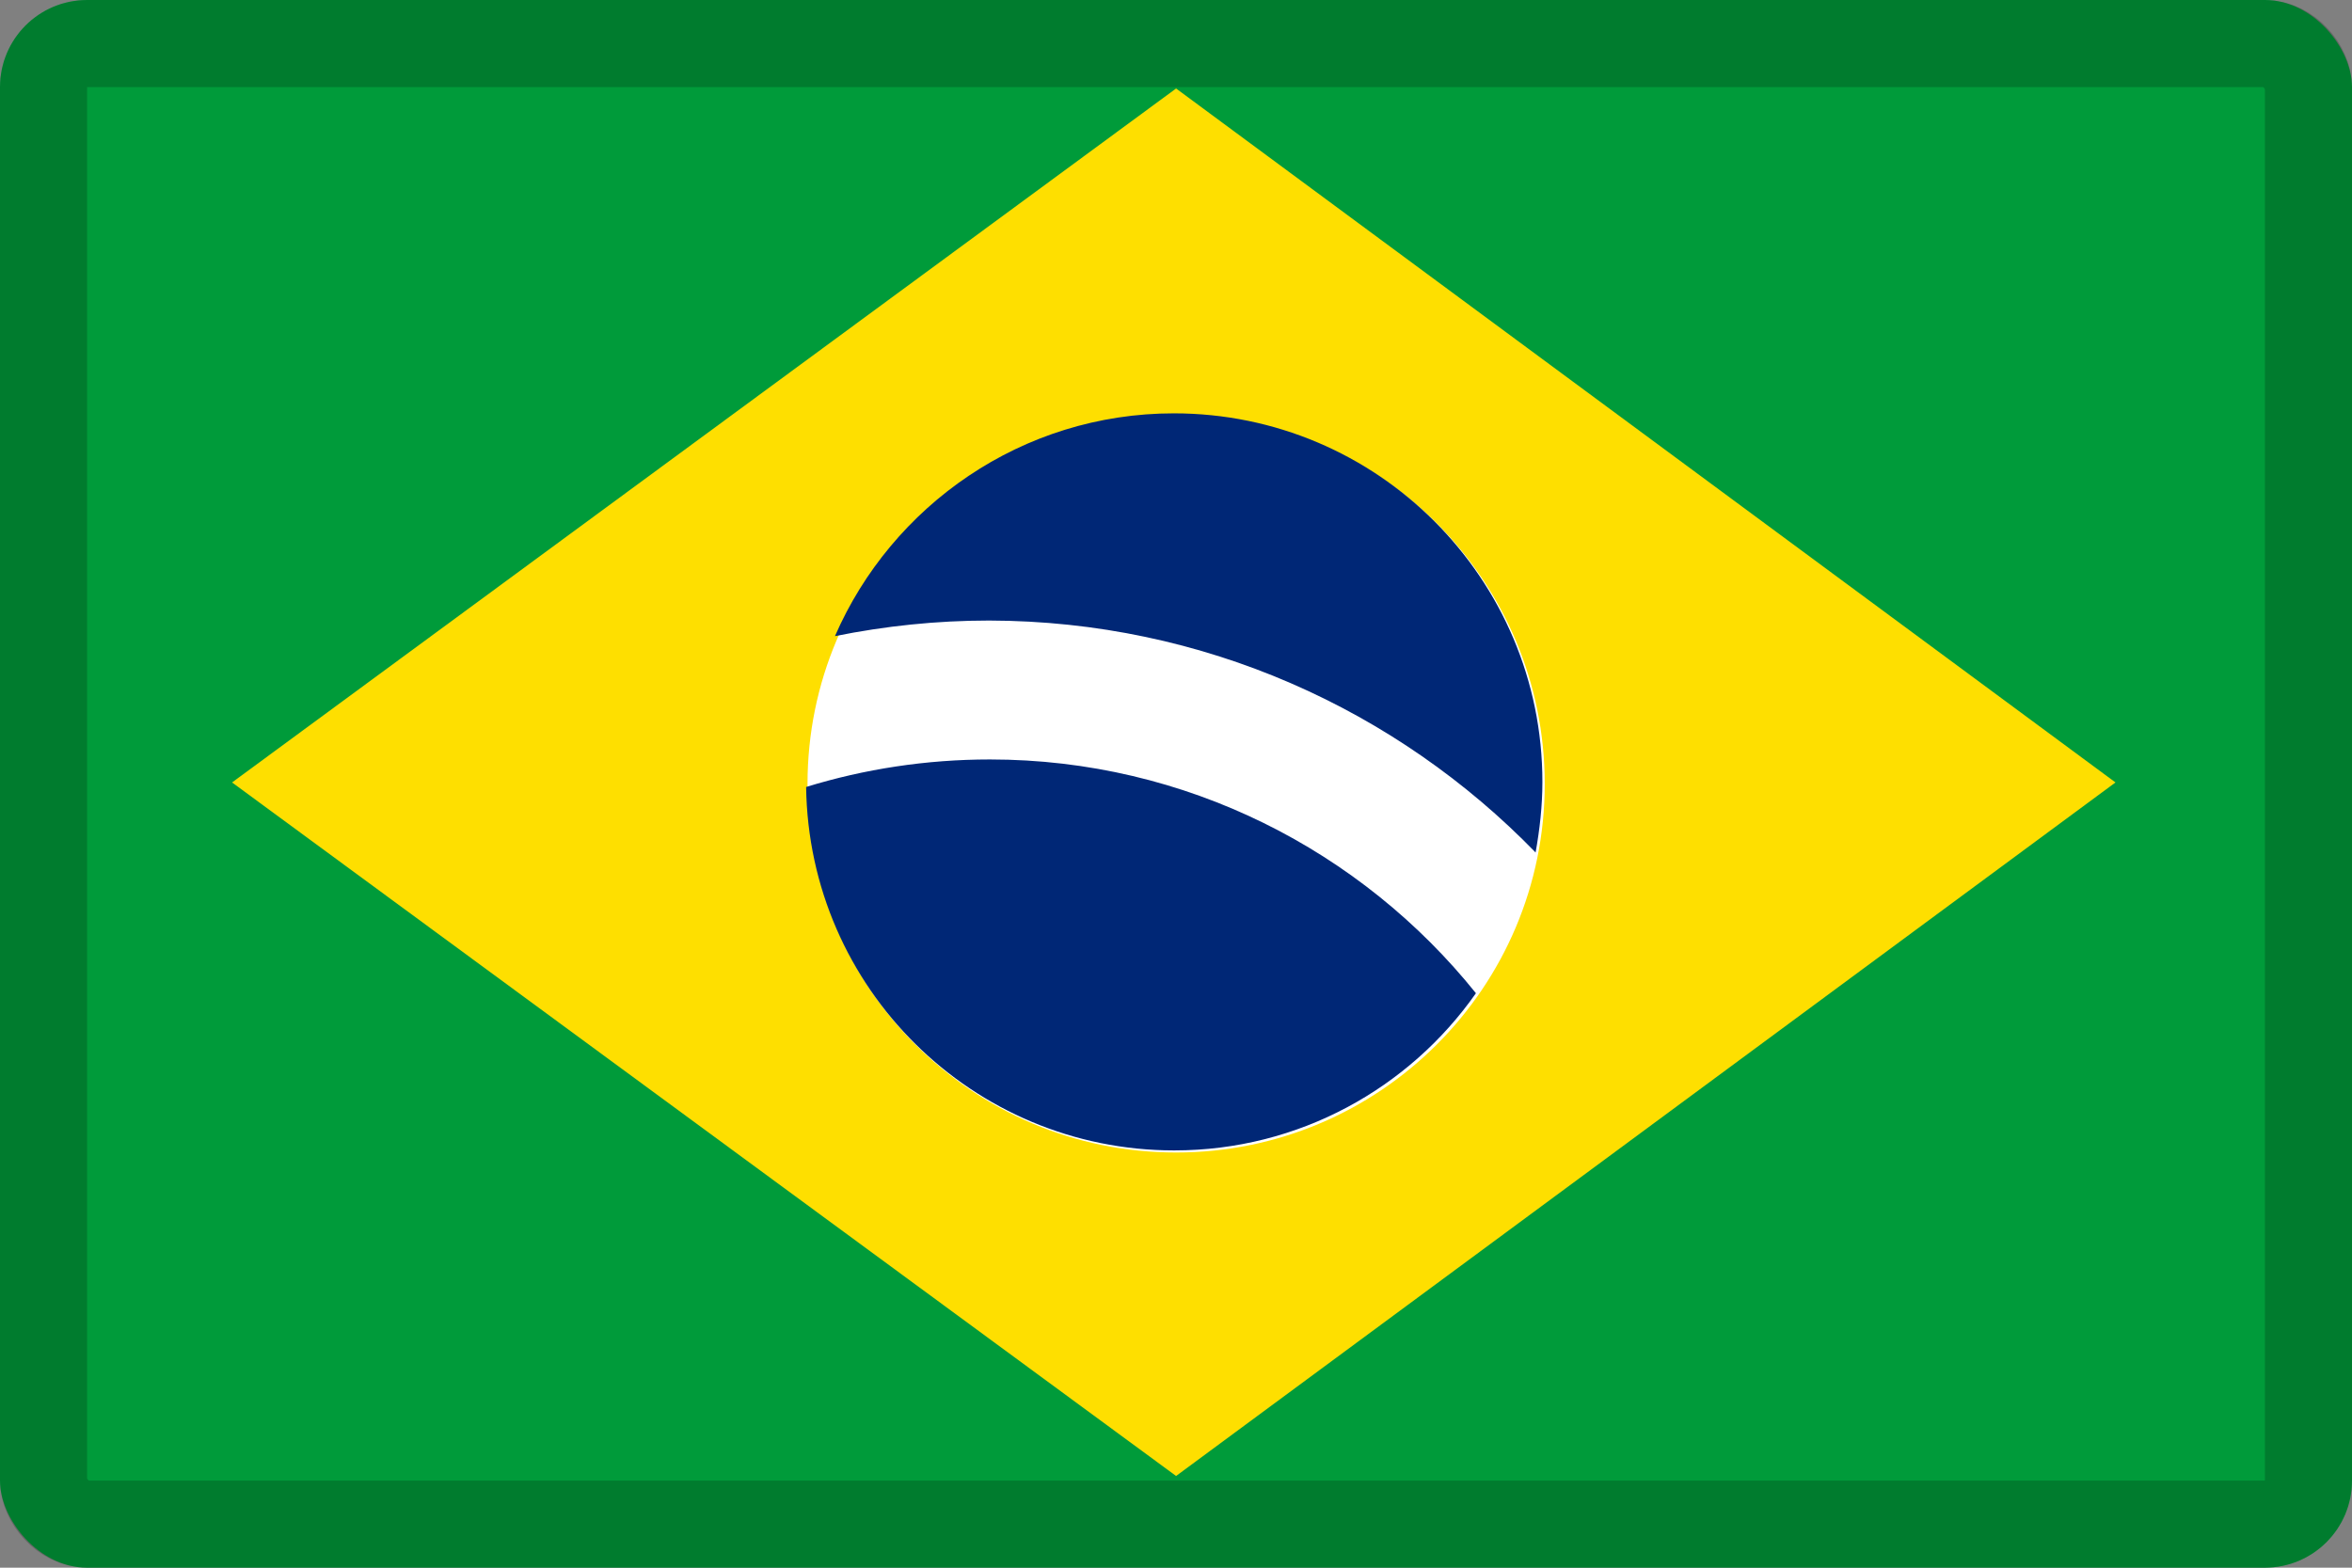 <svg width="27" height="18" viewBox="0 0 27 18" fill="none" xmlns="http://www.w3.org/2000/svg">
<rect x="0" y="0" width="27" height="18" fill="#808080" stroke="none"/>
<g clip-path="url(#clip0_109_43827)">
<path d="M0 0H27V18H0V0Z" fill="#009B3A"/>
<path d="M13.501 1.016L24.285 8.984L13.501 16.947L2.664 8.984L13.501 1.016Z" fill="#FEDF00"/>
<path d="M13.501 13.233C15.838 13.233 17.733 11.338 17.733 9.001C17.733 6.664 15.838 4.77 13.501 4.77C11.164 4.77 9.27 6.664 9.27 9.001C9.27 11.338 11.164 13.233 13.501 13.233Z" fill="white"/>
<path d="M11.364 8.72C10.633 8.72 9.922 8.83 9.254 9.036C9.285 11.346 11.164 13.209 13.48 13.209C14.912 13.209 16.18 12.493 16.943 11.404C15.633 9.772 13.617 8.72 11.364 8.72ZM17.628 9.788C17.675 9.525 17.706 9.257 17.706 8.978C17.706 6.641 15.812 4.746 13.475 4.746C11.733 4.746 10.238 5.804 9.585 7.304C10.159 7.188 10.749 7.125 11.354 7.125C13.817 7.13 16.038 8.151 17.628 9.788Z" fill="#002776"/>
</g>
<rect x="0.5" y="0.5" width="26" height="17" rx="0.5" stroke="black" stroke-opacity="0.2"/>
<defs>
<clipPath id="clip0_109_43827">
<rect width="27" height="18" rx="1" fill="white"/>
</clipPath>
</defs>
</svg>
